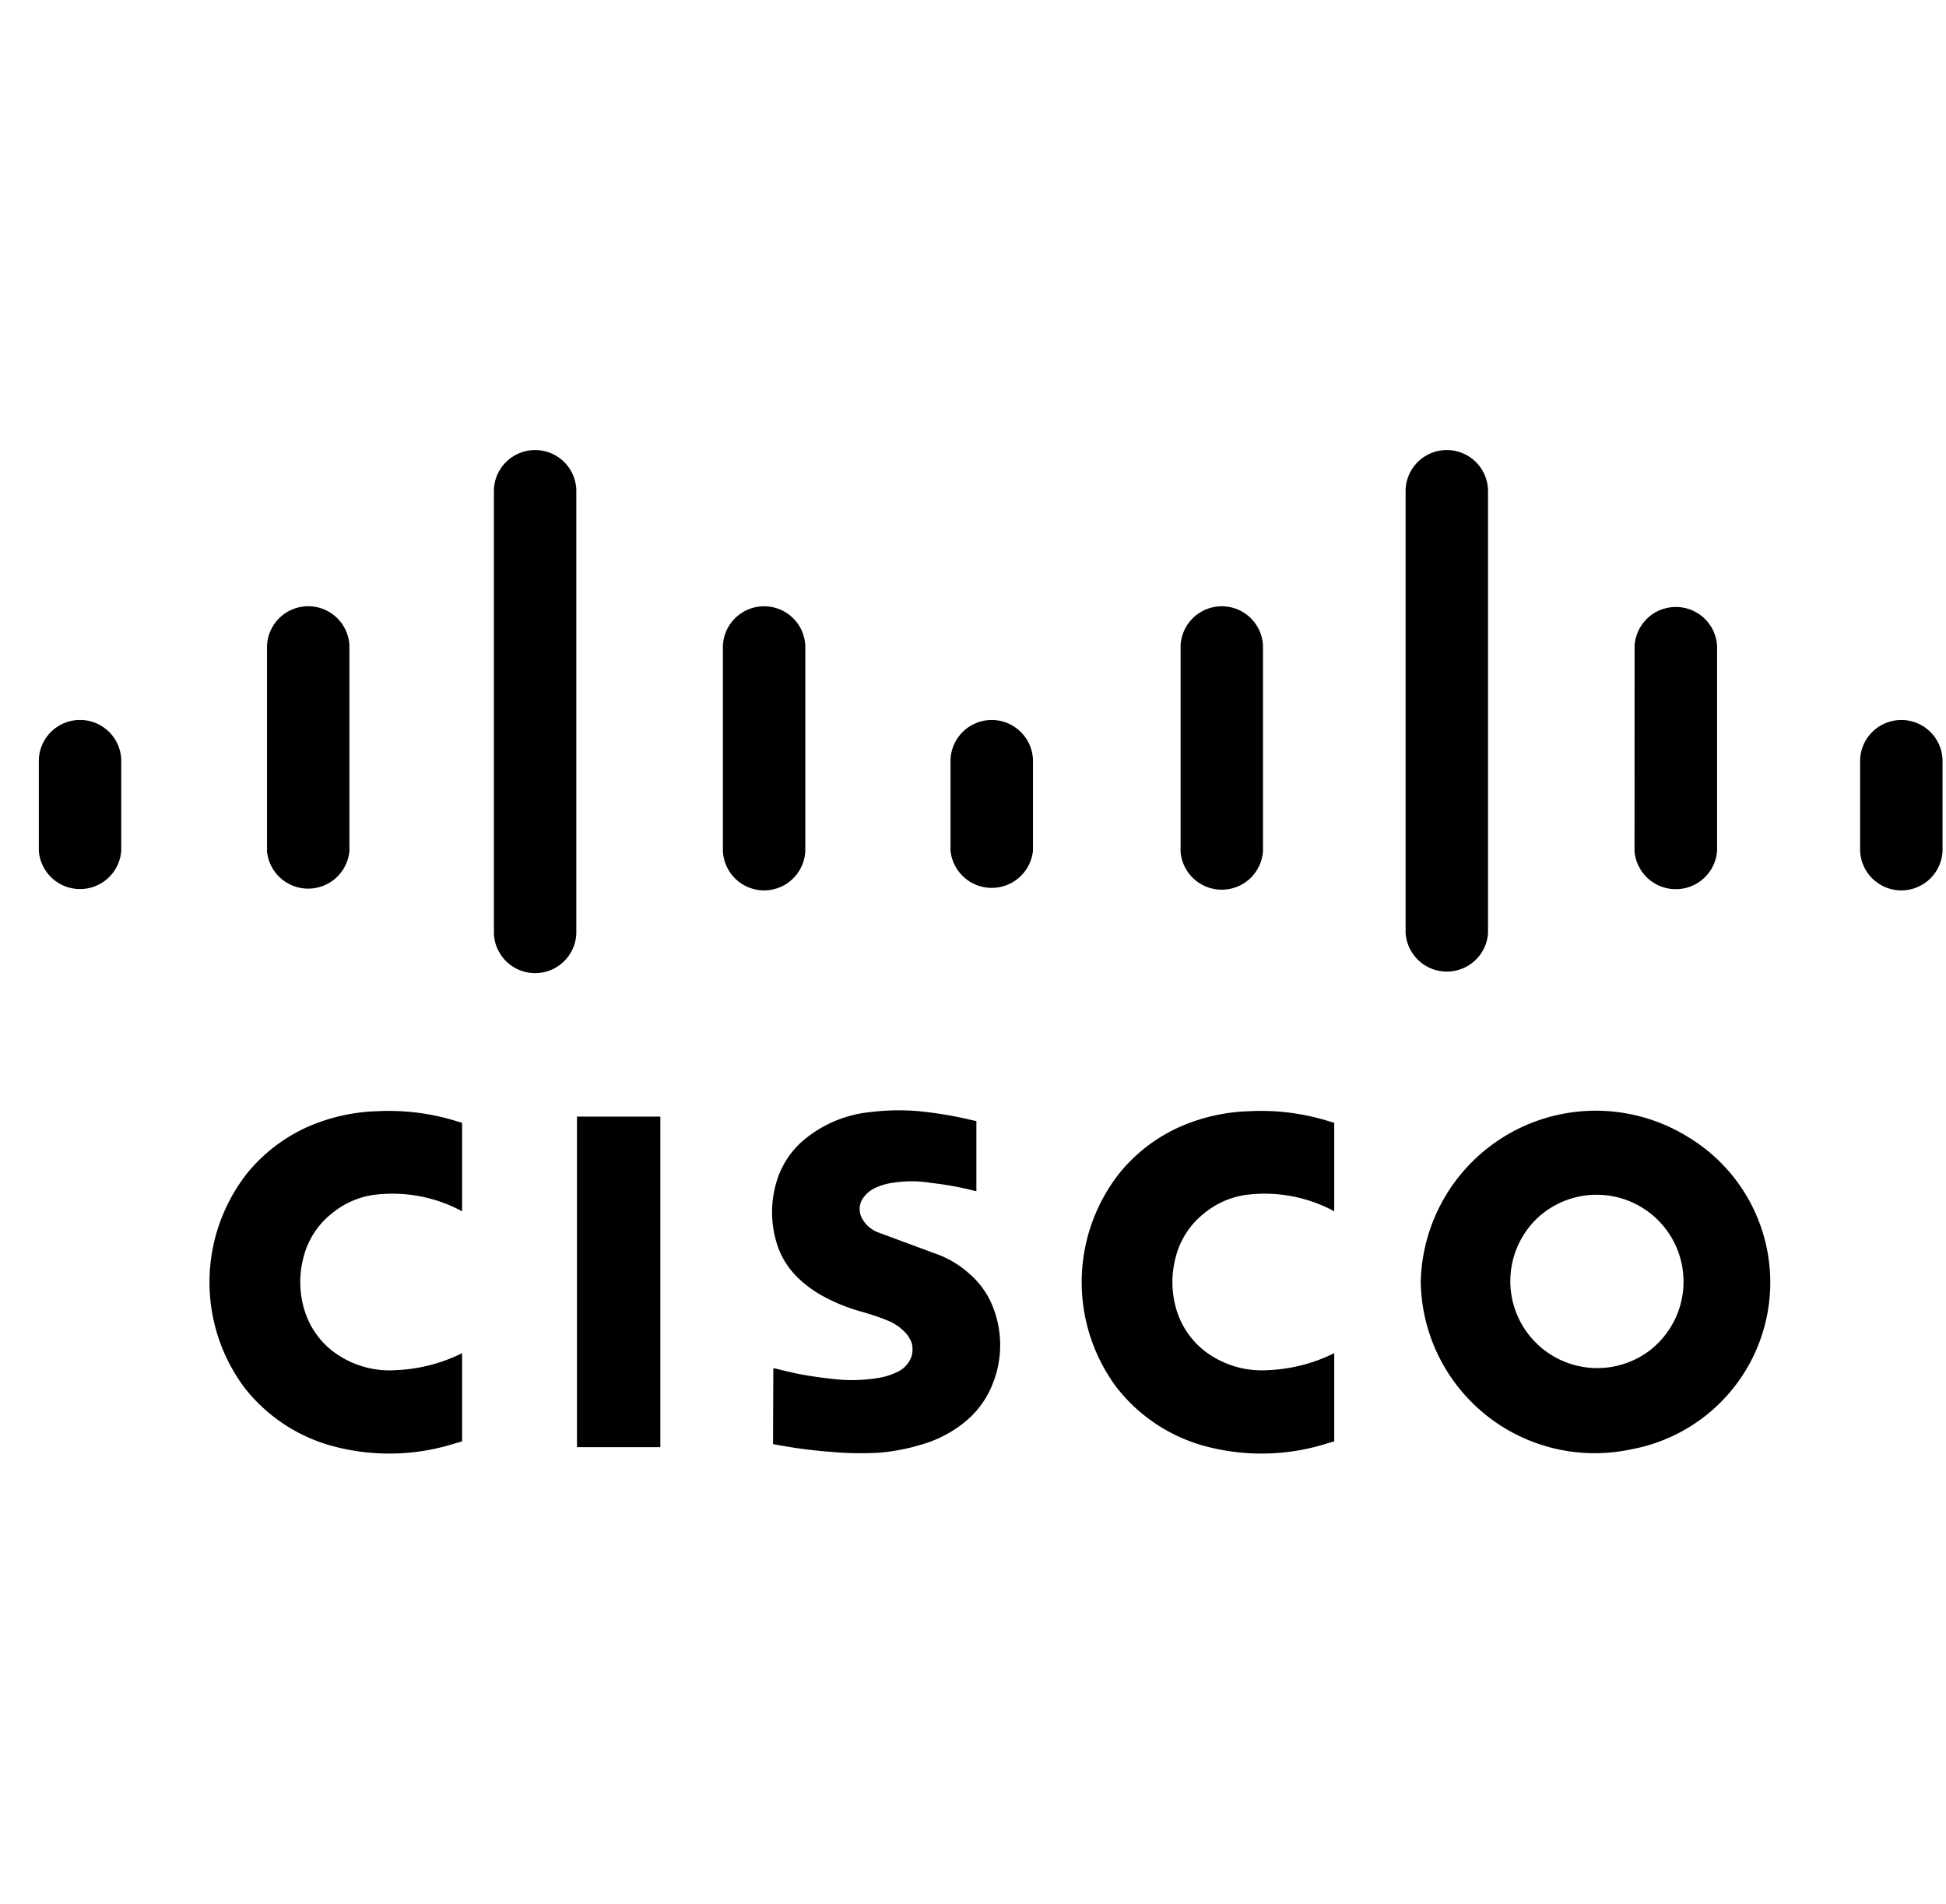 <svg xmlns="http://www.w3.org/2000/svg" fill="none" viewBox="0 0 46 45">
  <g clip-path="url(#a)">
    <path
      fill="currentColor"
      d="M31.539 34.07v-2.082l-.042.018a3.856 3.856 0 0 1-1.502.38 2.224 2.224 0 0 1-1.51-.444 1.947 1.947 0 0 1-.66-.933 2.268 2.268 0 0 1-.044-1.25c.098-.423.334-.8.67-1.068.3-.251.665-.409 1.053-.453a3.469 3.469 0 0 1 1.99.37l.045.025V26.54l-.096-.027a5.367 5.367 0 0 0-1.896-.247 4.388 4.388 0 0 0-1.693.386 3.877 3.877 0 0 0-1.385 1.07 4.164 4.164 0 0 0-.075 5.073 3.96 3.96 0 0 0 2.203 1.417c.92.225 1.886.192 2.788-.097l.154-.043Zm-20.616 0v-2.082l-.041.018a3.856 3.856 0 0 1-1.502.38 2.219 2.219 0 0 1-1.511-.444 1.932 1.932 0 0 1-.659-.933 2.254 2.254 0 0 1-.045-1.25c.098-.423.332-.8.67-1.068.3-.251.665-.409 1.054-.453a3.469 3.469 0 0 1 1.989.37l.045.025V26.54l-.096-.027a5.366 5.366 0 0 0-1.895-.247 4.394 4.394 0 0 0-1.693.386 3.9 3.9 0 0 0-1.388 1.07 4.17 4.17 0 0 0-.077 5.073c.553.71 1.33 1.209 2.205 1.417.92.225 1.885.192 2.788-.097l.156-.043Zm7.357-1.728-.007 1.794.131.023c.413.077.827.13 1.245.16.366.035.733.04 1.1.022.352-.027.698-.092 1.034-.195.394-.113.76-.306 1.07-.572.282-.241.496-.55.625-.896a2.456 2.456 0 0 0-.013-1.8c-.121-.3-.313-.567-.559-.777a2.366 2.366 0 0 0-.821-.478l-1.354-.502a.727.727 0 0 1-.37-.353.46.46 0 0 1 .016-.41.717.717 0 0 1 .289-.267c.151-.073.314-.12.481-.139.287-.04.578-.039.863.01.337.037.671.096 1 .18l.07.015V26.5l-.129-.028a8.917 8.917 0 0 0-1.018-.182 5.332 5.332 0 0 0-1.339-.005 2.9 2.9 0 0 0-1.54.618c-.3.237-.526.55-.657.908a2.49 2.49 0 0 0 0 1.685c.101.272.262.514.472.715.182.174.388.324.613.442.295.158.608.28.932.366.107.032.214.066.319.101l.16.058.044.02c.158.055.304.145.424.262a.74.74 0 0 1 .19.283.61.61 0 0 1 .001.302.636.636 0 0 1-.31.37 1.607 1.607 0 0 1-.517.162 3.818 3.818 0 0 1-.8.04 9.76 9.76 0 0 1-1.044-.14c-.18-.038-.36-.08-.539-.125l-.061-.011Zm-4.64 1.866h1.969v-7.814h-1.97v7.814Zm22.804-5.505a2.054 2.054 0 0 1 2.595 3.185l-.032.026a2.055 2.055 0 0 1-2.563-3.212Zm-2.86 1.6a4.113 4.113 0 0 0 4.999 3.951 4.011 4.011 0 0 0 1.314-7.381 4.138 4.138 0 0 0-6.313 3.43ZM43.97 20.116a.975.975 0 0 0 1.948 0v-2.166a.975.975 0 0 0-1.948 0v2.166Zm-5.333 0a.979.979 0 0 0 1.952 0v-4.854a.977.977 0 0 0-1.95 0l-.002 4.854Zm-5.41 1.956a.977.977 0 0 0 1.947 0V11.569a.975.975 0 0 0-1.948 0V22.07Zm-5.322-1.956a.977.977 0 0 0 1.95 0v-4.854a.975.975 0 0 0-1.948 0v4.854m-5.438 0a.98.98 0 0 0 1.948 0v-2.166a.975.975 0 0 0-1.948 0v2.166Zm-5.381 0a.975.975 0 0 0 1.948 0v-4.854a.975.975 0 0 0-1.948 0v4.854Zm-5.413 1.956a.975.975 0 0 0 1.948 0V11.569a.975.975 0 0 0-1.948 0V22.07ZM6.31 20.115a.979.979 0 0 0 1.95 0v-4.854a.975.975 0 0 0-1.948 0v4.854m-5.394 0a.977.977 0 0 0 1.948 0v-2.166a.975.975 0 0 0-1.948 0v2.166Z"
    />
  </g>
  <defs>
    <clipPath id="a"><path fill="#fff" d="M.918 0h45v45h-45z" /></clipPath>
  </defs>
</svg>
